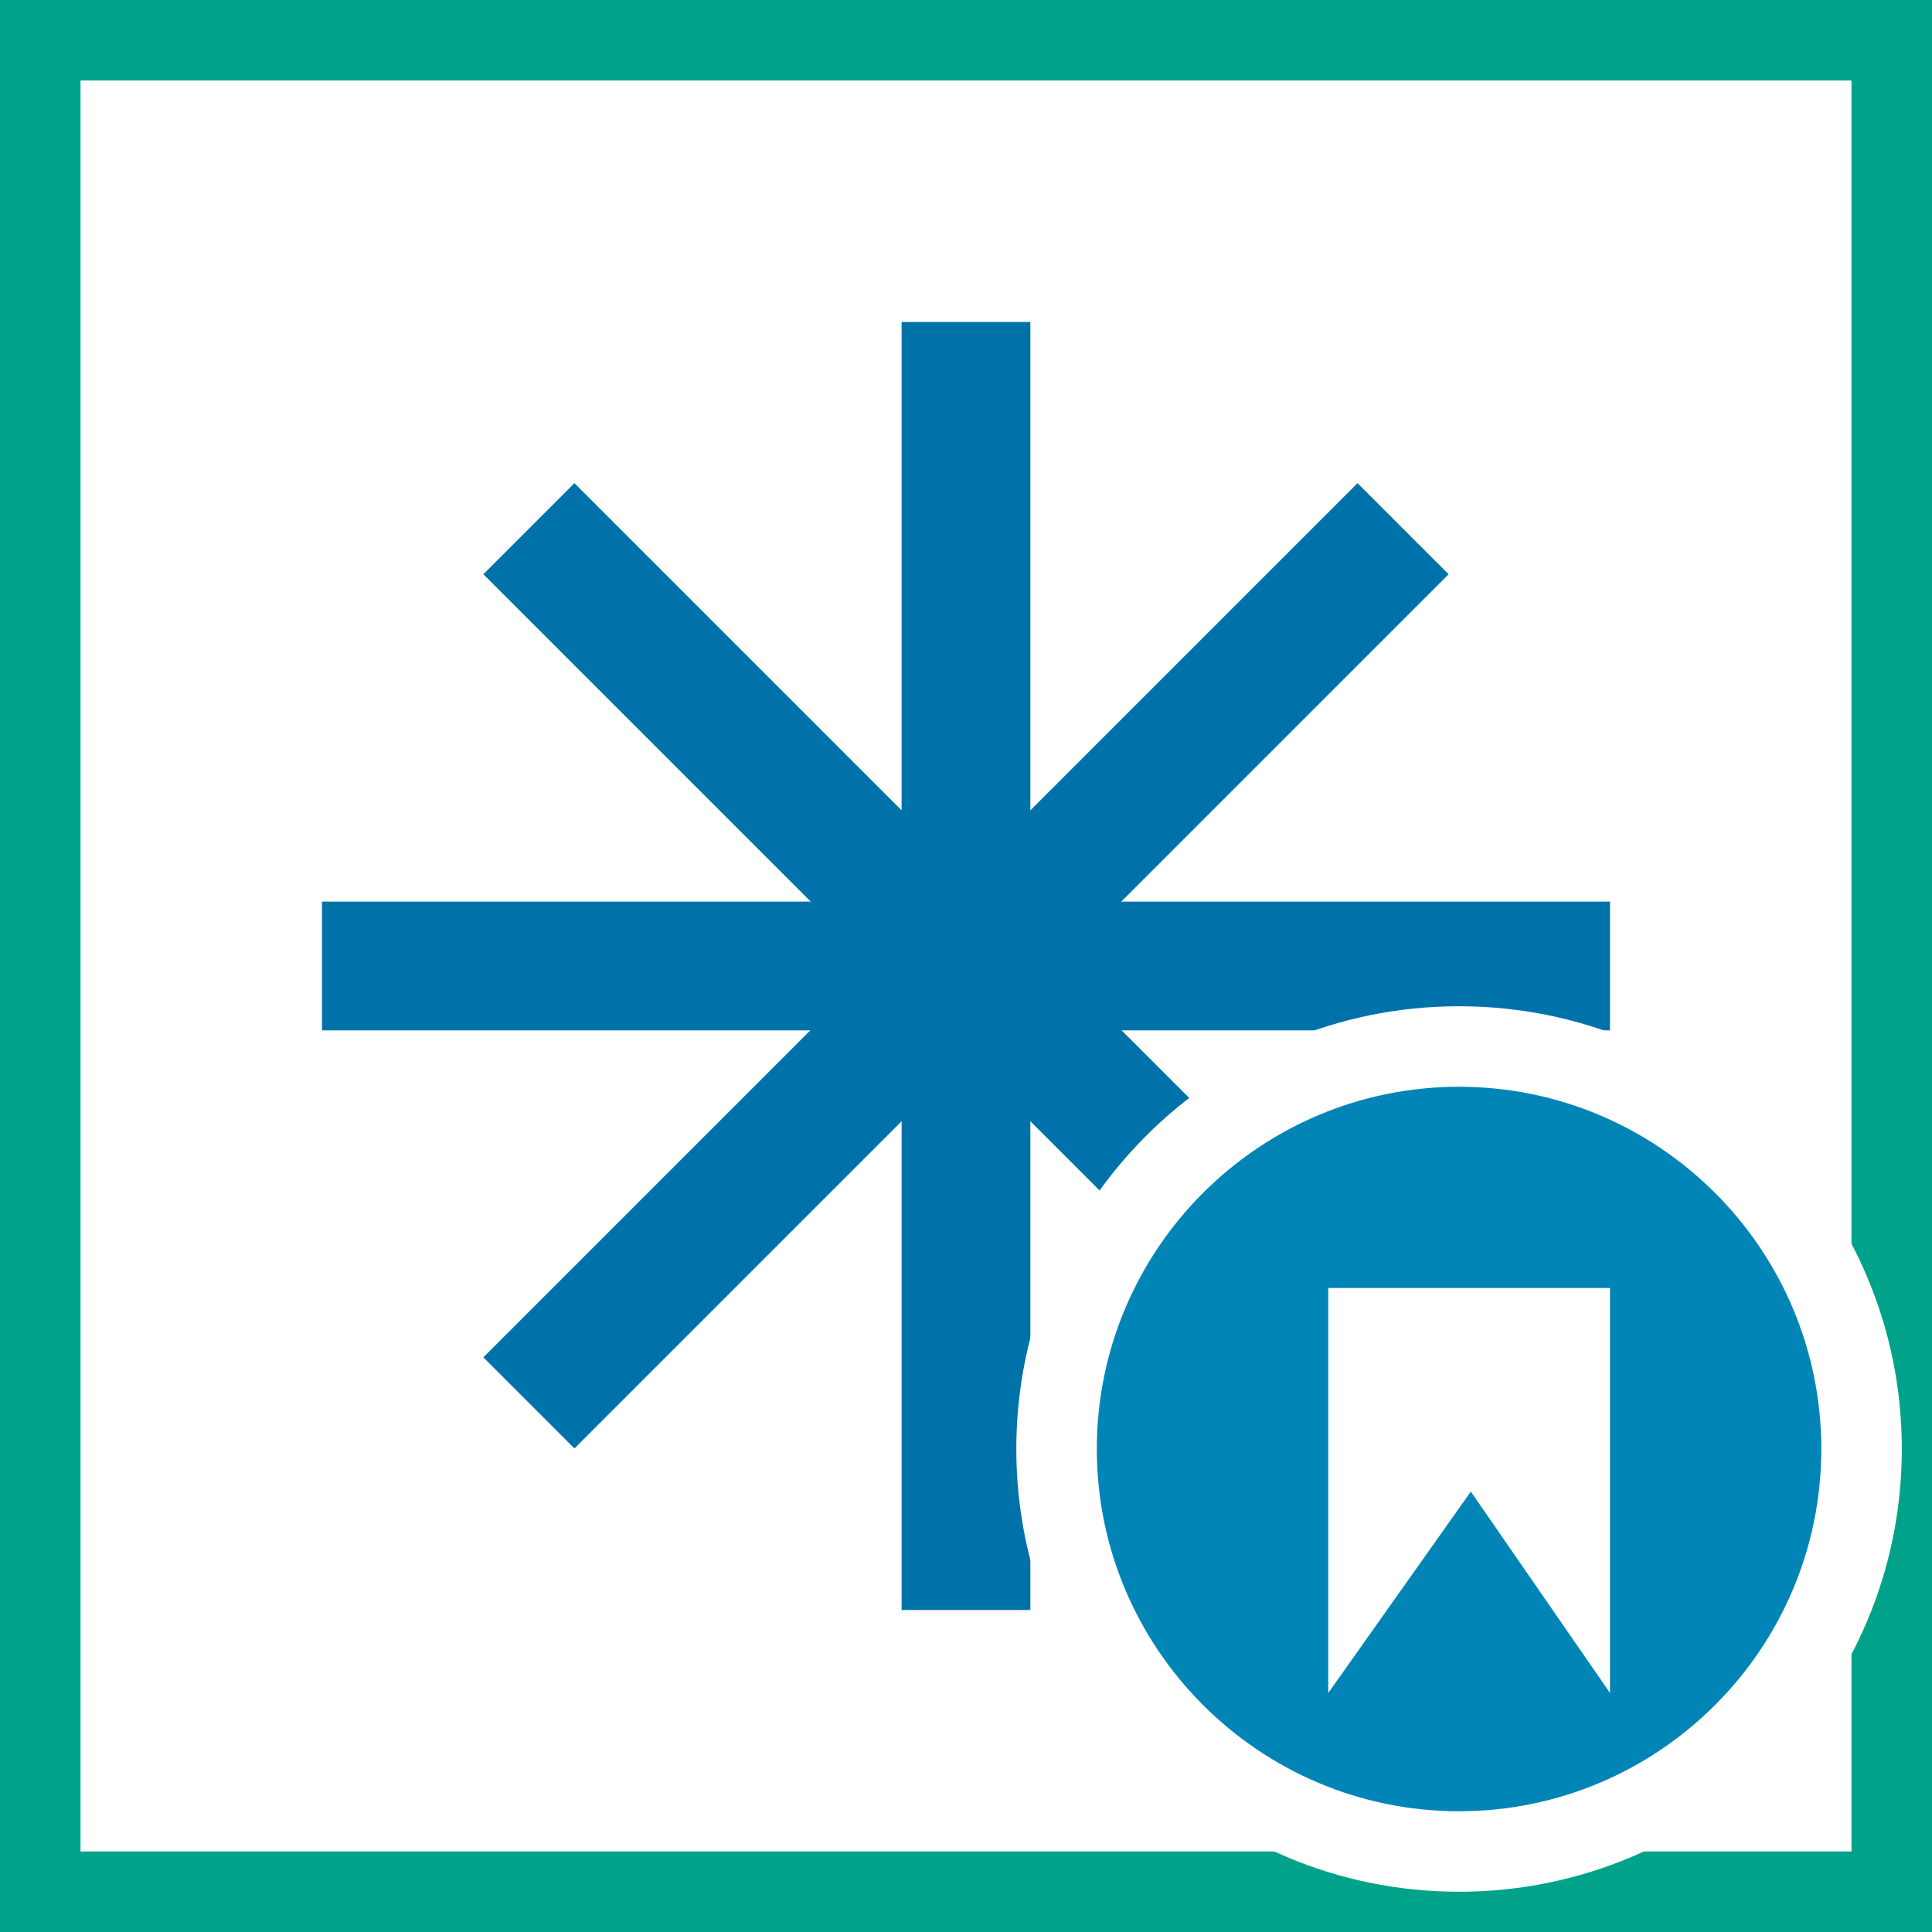 <?xml version="1.0" encoding="utf-8"?>
<!-- Generator: Adobe Illustrator 19.1.0, SVG Export Plug-In . SVG Version: 6.00 Build 0)  -->
<svg version="1.1" id="Layer_1" xmlns="http://www.w3.org/2000/svg" xmlns:xlink="http://www.w3.org/1999/xlink" x="0px" y="0px"
	 viewBox="0 0 48 48" enable-background="new 0 0 48 48" xml:space="preserve">
<rect x="0" y="0" width="48" height="48" fill="#333333" stroke="none"/>
<g>
	<rect x="1.5" y="1.5" fill="#FFFFFF" width="45" height="45"/>
	<g>
		<path fill="#00A389" d="M0,0v48h48V0H0z M46,46H2V2h44V46z"/>
		<g>
			<g>
				<rect x="22.4" y="8" fill="#0072AA" width="3.199" height="32"/>
			</g>
			<g>
				<rect x="8" y="22.4" fill="#0072AA" width="32" height="3.199"/>
			</g>
			<g>
				<line fill="#0072AA" x1="34.861" y1="13.139" x2="13.139" y2="34.86"/>
				
					<rect x="22.399" y="8.64" transform="matrix(0.707 0.707 -0.707 0.707 24 -9.941)" fill="#0072AA" width="3.201" height="30.72"/>
			</g>
			<g>
				<line fill="#0072AA" x1="34.861" y1="34.86" x2="13.139" y2="13.139"/>
				
					<rect x="8.64" y="22.399" transform="matrix(0.707 0.707 -0.707 0.707 23.999 -9.941)" fill="#0072AA" width="30.72" height="3.201"/>
			</g>
		</g>
	</g>
</g>
<g>
	<g>
		<g>
			<g>
				<path fill="#0085B6" d="M36.25,46c-5.514,0-10-4.486-10-10.001c0-5.514,4.486-9.999,10-9.999s10,4.485,10,9.999
					C46.25,41.514,41.764,46,36.25,46z"/>
				<path fill="#FFFFFF" d="M36.25,27c4.963,0,9,4.037,9,8.999c0,4.963-4.037,9.001-9,9.001s-9-4.038-9-9.001
					C27.25,31.037,31.287,27,36.25,27 M36.25,25c-6.074,0-11,4.925-11,10.999c0,6.076,4.926,11.001,11,11.001
					c6.078,0,11-4.924,11-11.001C47.25,29.925,42.328,25,36.25,25L36.25,25z"/>
			</g>
		</g>
	</g>
	<polygon fill="#FFFFFF" points="33,32 33,42.062 36.542,37.058 40,42.062 40,32 	"/>
</g>
</svg>

